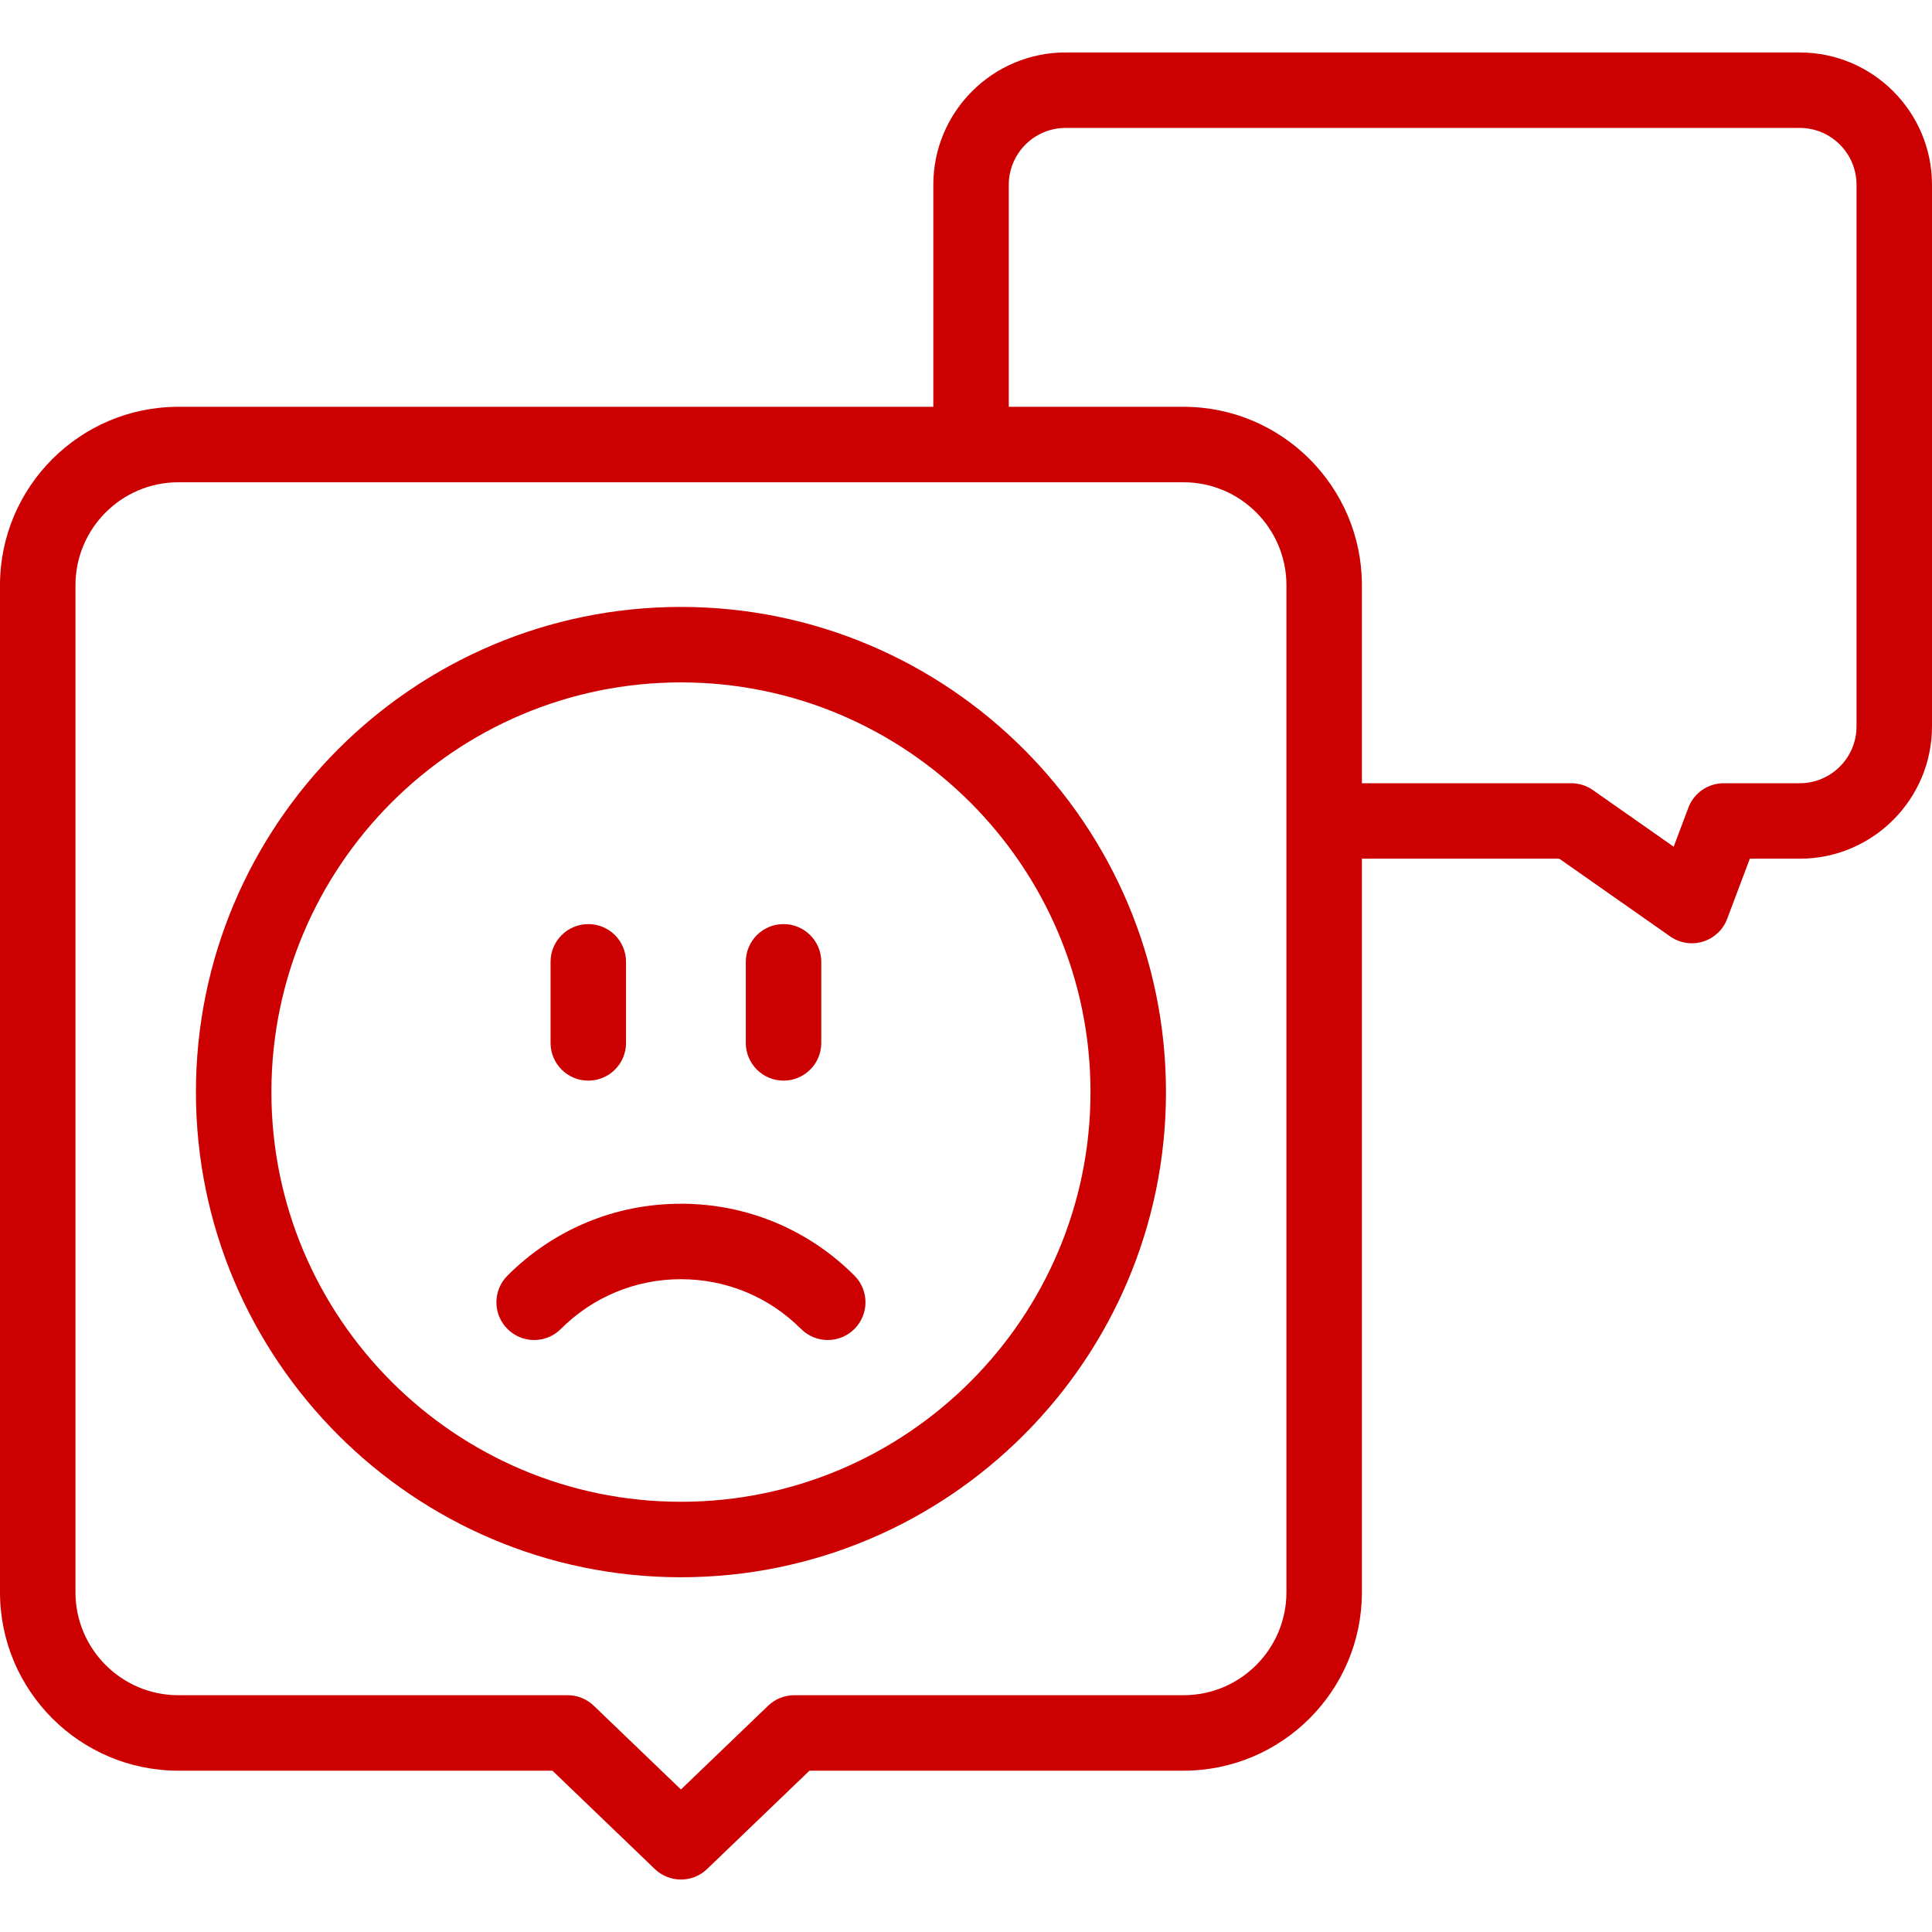 <svg id="Capa_1" enable-background="new 0 0 512 512" height="512" viewBox="0 0 512 512" width="512" xmlns="http://www.w3.org/2000/svg"><g>
<path style="fill:#CC0000;" d="m476.957 13.904h-194.576c-19.323 0-35.043 15.729-35.043 35.063v58.84h-200.086c-26.055 0-47.252 21.21-47.252 47.281v266.879c0 26.071 21.197 47.281 47.252 47.281h99.153l27.126 26.06c1.935 1.859 4.431 2.789 6.928 2.789 2.496 0 4.993-.93 6.928-2.789l27.127-26.06h99.153c26.055 0 47.252-21.21 47.252-47.281v-194.403h52.315l29.389 20.603c1.702 1.193 3.71 1.812 5.741 1.812.99 0 1.985-.147 2.953-.446 2.953-.913 5.318-3.14 6.406-6.033l5.996-15.936h13.237c19.323 0 35.043-15.729 35.043-35.063v-143.534c.001-19.334-15.719-35.063-35.042-35.063zm-136.038 408.063c0 15.042-12.226 27.281-27.252 27.281h-103.178c-2.583 0-5.065 1-6.928 2.789l-23.102 22.193-23.101-22.193c-1.862-1.789-4.345-2.789-6.928-2.789h-103.178c-15.026 0-27.252-12.238-27.252-27.281v-266.879c0-15.043 12.225-27.281 27.252-27.281h266.415c15.027 0 27.252 12.238 27.252 27.281zm151.081-229.466c0 8.306-6.749 15.063-15.043 15.063h-20.16c-4.165 0-7.893 2.581-9.359 6.479l-3.892 10.345-21.414-15.012c-1.682-1.179-3.686-1.812-5.74-1.812h-55.472v-52.477c0-26.071-21.197-47.281-47.252-47.281h-46.329v-58.84c0-8.306 6.749-15.063 15.043-15.063h194.575c8.295 0 15.043 6.757 15.043 15.063z"/>
<path style="fill:#CC0000;" d="m180.459 160.842c-70.874 0-128.534 57.677-128.534 128.573 0 70.895 57.66 128.572 128.534 128.572s128.534-57.677 128.534-128.572c.001-70.895-57.66-128.573-128.534-128.573zm0 237.145c-59.846 0-108.534-48.705-108.534-108.572s48.688-108.573 108.534-108.573 108.534 48.706 108.534 108.573-48.688 108.572-108.534 108.572z"/>
<path style="fill:#CC0000;" d="m155.906 286.379c5.523 0 10-4.477 10-10v-21.485c0-5.523-4.477-10-10-10s-10 4.477-10 10v21.485c0 5.523 4.477 10 10 10z"/>
<path style="fill:#CC0000;" d="m207.647 286.379c5.523 0 10-4.477 10-10v-21.485c0-5.523-4.477-10-10-10s-10 4.477-10 10v21.485c0 5.523 4.478 10 10 10z"/>
<path style="fill:#CC0000;" d="m180.459 319c-17.367 0-33.694 6.765-45.975 19.049-3.905 3.906-3.903 10.237.002 14.142 3.906 3.905 10.238 3.904 14.142-.002 8.502-8.505 19.807-13.189 31.83-13.189 12.024 0 23.328 4.684 31.831 13.189 1.953 1.954 4.512 2.93 7.072 2.93 2.559 0 5.118-.976 7.07-2.928 3.906-3.905 3.907-10.236.002-14.142-12.279-12.284-28.606-19.049-45.974-19.049z"/></g></svg>